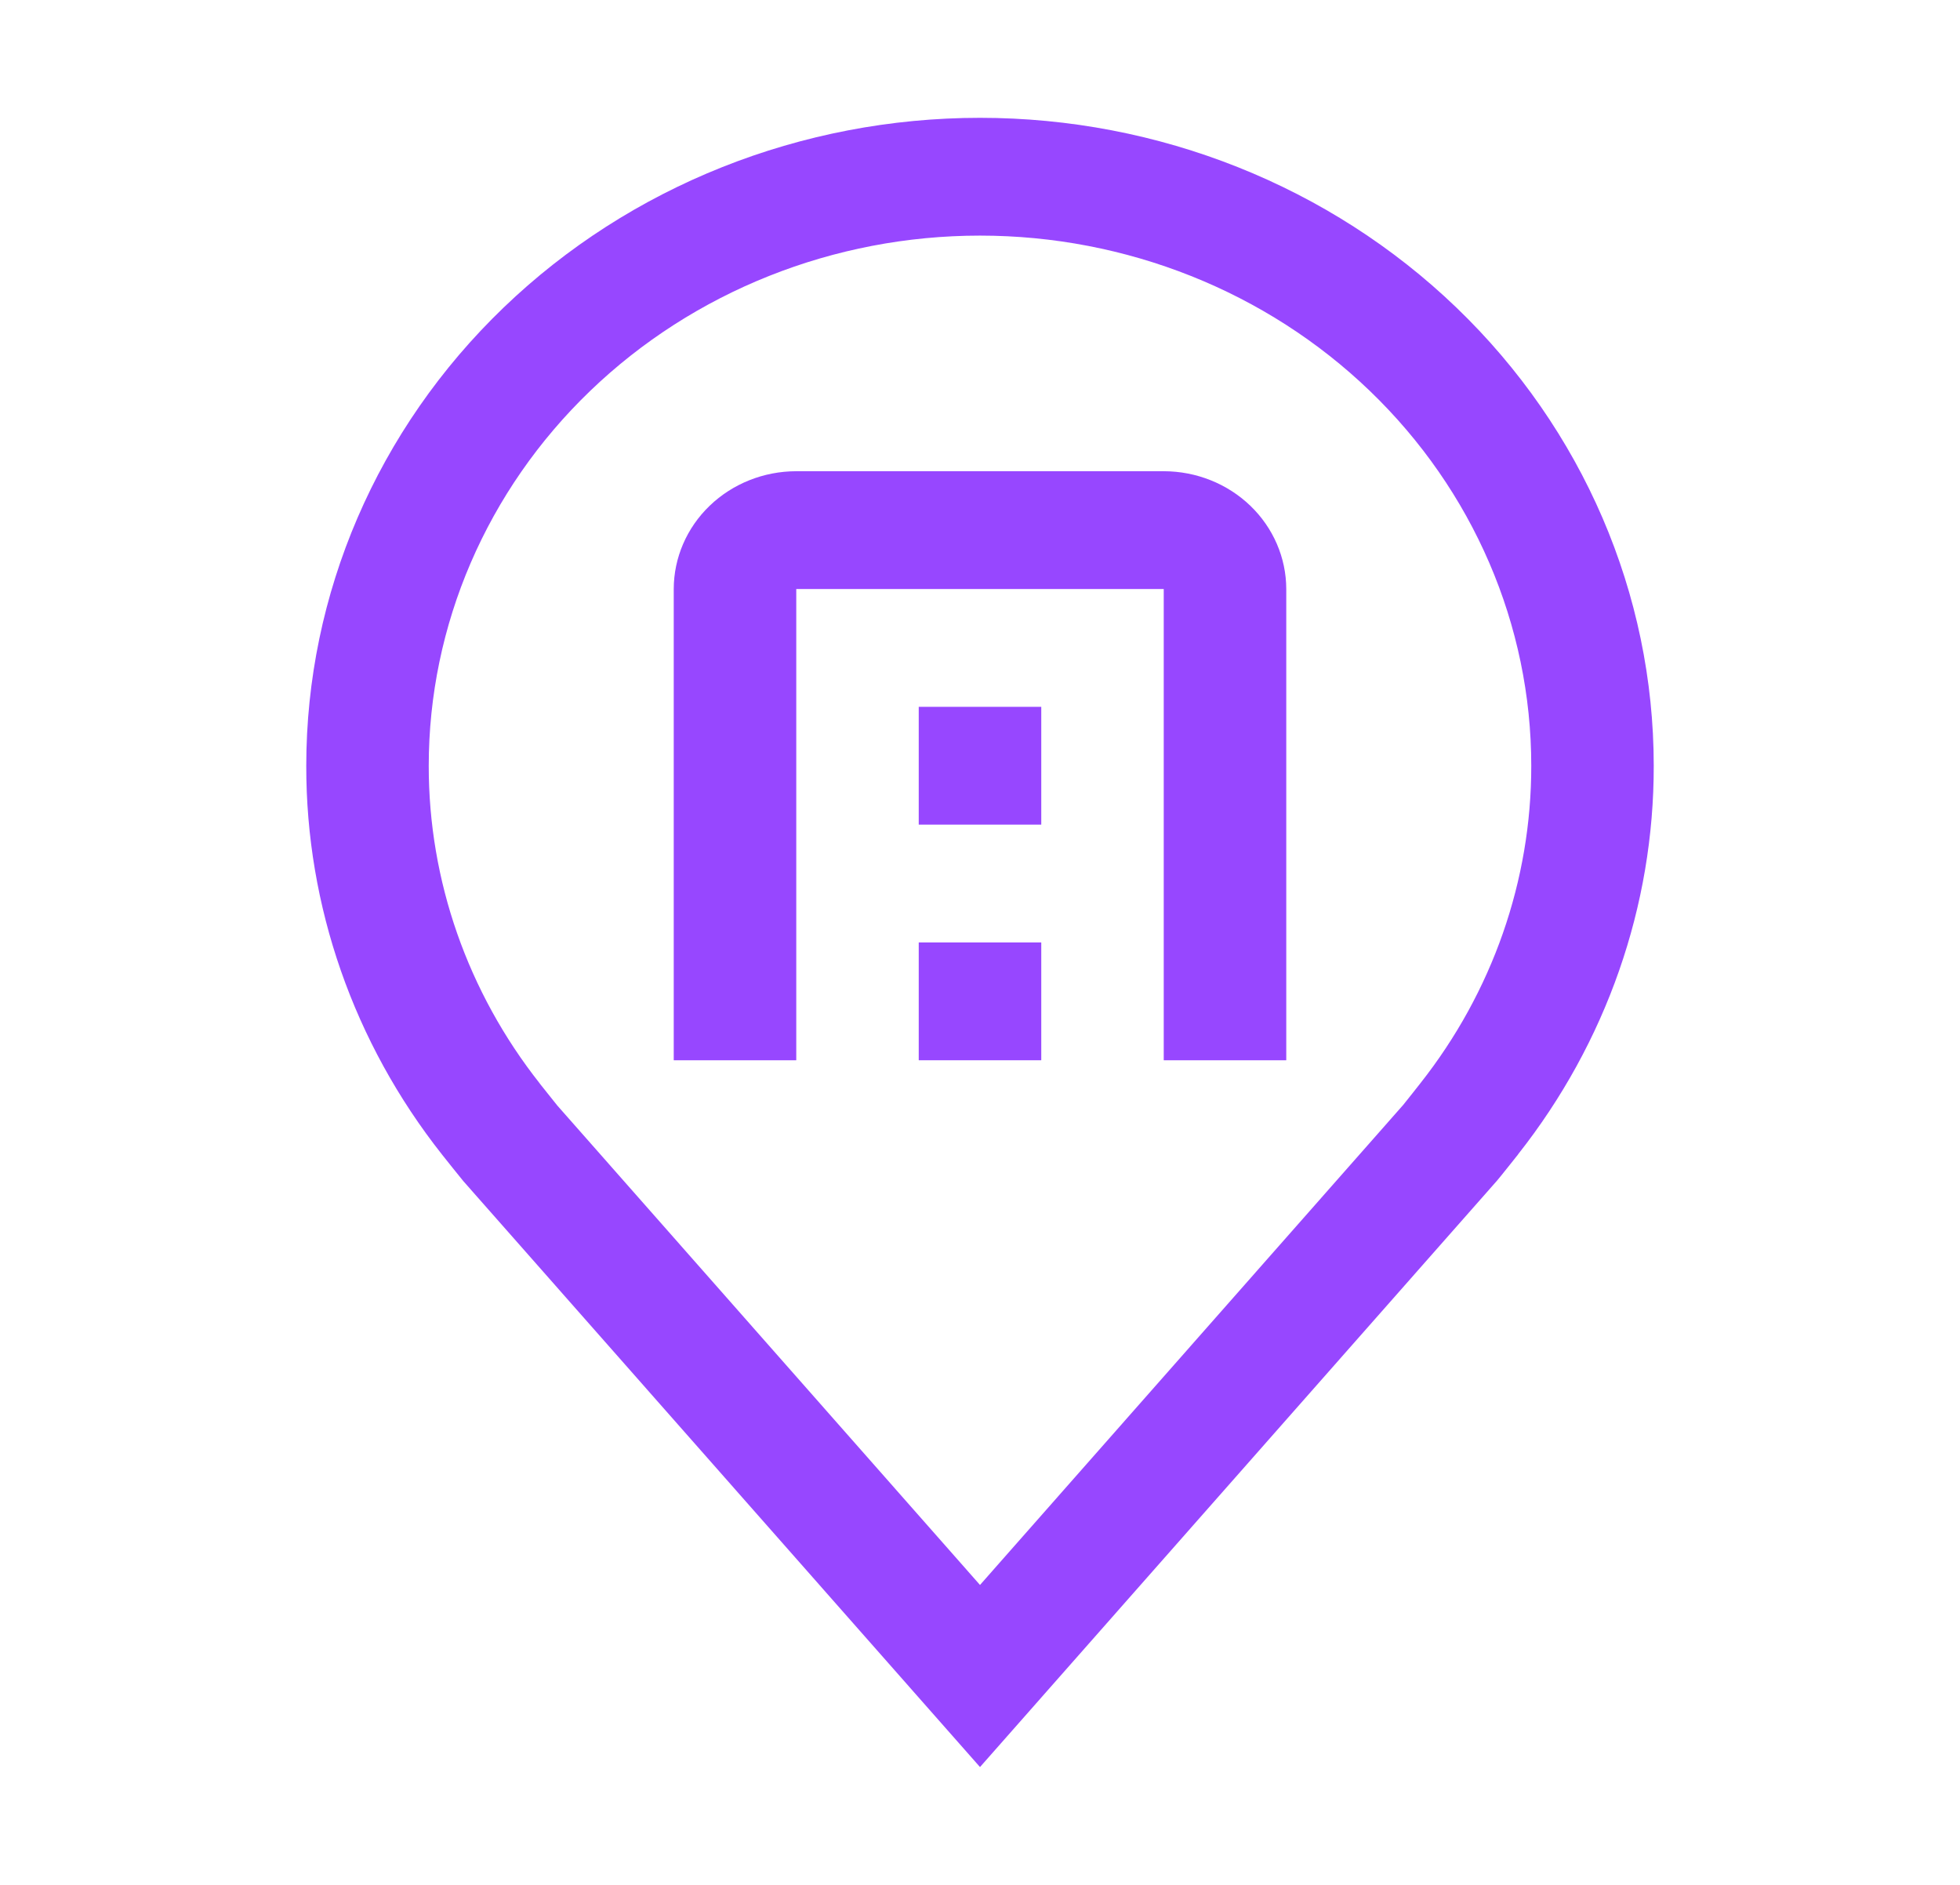 <svg width="78" height="75" viewBox="0 0 78 75" fill="none" xmlns="http://www.w3.org/2000/svg">
<path d="M39 70.312L18.437 46.995C18.152 46.644 17.869 46.292 17.589 45.938C14.076 41.489 12.179 36.054 12.188 30.469C12.188 23.631 15.012 17.074 20.041 12.239C25.069 7.404 31.889 4.688 39 4.688C46.111 4.688 52.931 7.404 57.959 12.239C62.988 17.074 65.812 23.631 65.812 30.469C65.821 36.052 63.924 41.483 60.413 45.931L60.411 45.938C60.411 45.938 59.68 46.861 59.57 46.985L39 70.312ZM21.479 43.113C21.484 43.113 22.05 43.835 22.179 43.99L39 63.066L55.843 43.964C55.95 43.835 56.521 43.109 56.523 43.106C59.392 39.471 60.943 35.032 60.938 30.469C60.938 24.874 58.626 19.509 54.512 15.553C50.398 11.597 44.818 9.375 39 9.375C33.182 9.375 27.602 11.597 23.488 15.553C19.374 19.509 17.062 24.874 17.062 30.469C17.057 35.035 18.61 39.477 21.482 43.113H21.479Z" fill="#9747FF"/>
<path d="M51.188 42.188H46.312V23.438H31.688V42.188H26.812V23.438C26.814 22.195 27.328 21.003 28.242 20.124C29.156 19.245 30.395 18.751 31.688 18.75H46.312C47.605 18.751 48.844 19.245 49.758 20.124C50.672 21.003 51.186 22.195 51.188 23.438V42.188Z" fill="#9747FF"/>
<path d="M36.562 37.5H41.438V42.188H36.562V37.5Z" fill="#9747FF"/>
<path d="M36.562 28.125H41.438V32.812H36.562V28.125Z" fill="#9747FF"/>
</svg>
